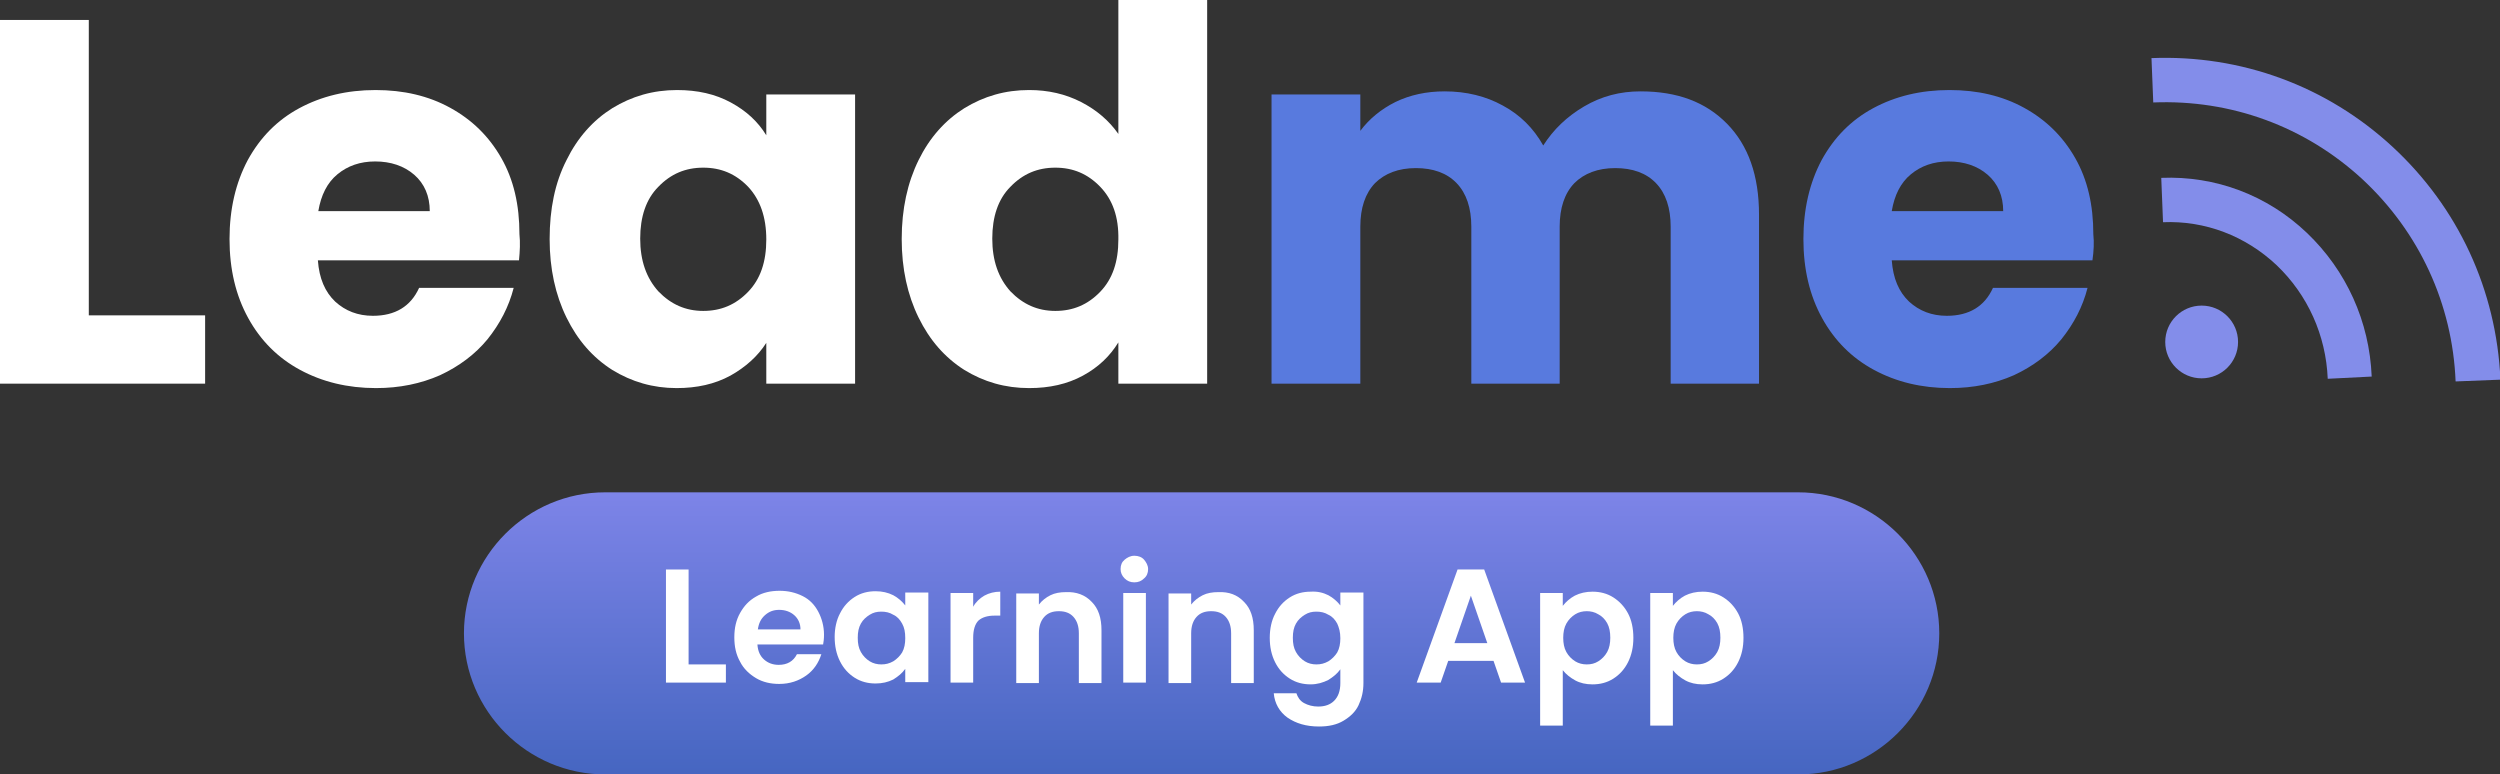 <svg width="297" height="92" viewBox="0 0 297 92" fill="none" xmlns="http://www.w3.org/2000/svg">
    <rect x="0" y="0" width="297" height="92" fill="#333333" stroke="none"/>
    <g clip-path="url(#clip0)">
        <path d="M10.549 37.464H24.368V45.578H0V2.371H10.549V37.464Z" fill="white" />
        <path
            d="M61.657 30.93H37.764C37.923 33.09 38.608 34.671 39.822 35.831C41.035 36.937 42.511 37.517 44.305 37.517C46.942 37.517 48.788 36.41 49.79 34.197H61.025C60.444 36.463 59.389 38.465 57.913 40.309C56.436 42.101 54.537 43.523 52.269 44.577C50.001 45.578 47.469 46.105 44.674 46.105C41.298 46.105 38.292 45.368 35.655 43.945C33.018 42.522 30.961 40.467 29.484 37.78C28.007 35.093 27.268 31.984 27.268 28.401C27.268 24.818 28.007 21.709 29.431 19.022C30.908 16.334 32.912 14.28 35.549 12.857C38.187 11.434 41.193 10.697 44.621 10.697C47.944 10.697 50.898 11.382 53.482 12.804C56.067 14.227 58.071 16.176 59.548 18.758C61.025 21.34 61.71 24.344 61.71 27.821C61.816 28.823 61.763 29.824 61.657 30.93ZM51.056 25.081C51.056 23.29 50.423 21.814 49.21 20.761C47.997 19.707 46.414 19.18 44.569 19.18C42.775 19.18 41.298 19.707 40.085 20.708C38.872 21.709 38.134 23.184 37.817 25.081H51.056Z"
            fill="white" />
        <path
            d="M67.301 19.022C68.62 16.334 70.466 14.28 72.734 12.857C75.054 11.434 77.586 10.697 80.434 10.697C82.86 10.697 84.97 11.171 86.816 12.172C88.662 13.173 90.034 14.438 91.036 16.071V11.223H101.584V45.578H91.036V40.731C90.034 42.312 88.557 43.629 86.763 44.63C84.917 45.631 82.808 46.105 80.382 46.105C77.586 46.105 75.054 45.368 72.734 43.945C70.413 42.47 68.62 40.415 67.301 37.727C65.982 35.04 65.297 31.931 65.297 28.401C65.297 24.818 65.93 21.709 67.301 19.022ZM88.873 22.183C87.396 20.655 85.656 19.918 83.546 19.918C81.436 19.918 79.696 20.655 78.219 22.183C76.742 23.659 76.056 25.766 76.056 28.348C76.056 30.983 76.795 33.038 78.219 34.619C79.696 36.147 81.436 36.937 83.546 36.937C85.656 36.937 87.396 36.199 88.873 34.671C90.35 33.143 91.036 31.088 91.036 28.454C91.036 25.766 90.297 23.711 88.873 22.183Z"
            fill="white" />
        <path
            d="M109.127 19.022C110.445 16.334 112.291 14.28 114.559 12.857C116.88 11.434 119.412 10.696 122.26 10.696C124.528 10.696 126.585 11.171 128.431 12.119C130.277 13.068 131.754 14.332 132.861 15.913V0H143.41V45.578H132.861V40.678C131.859 42.312 130.488 43.629 128.642 44.63C126.796 45.631 124.686 46.105 122.26 46.105C119.412 46.105 116.88 45.368 114.559 43.945C112.239 42.47 110.445 40.415 109.127 37.727C107.808 35.04 107.123 31.931 107.123 28.401C107.123 24.818 107.808 21.709 109.127 19.022ZM130.699 22.183C129.222 20.655 127.482 19.918 125.372 19.918C123.262 19.918 121.522 20.655 120.045 22.183C118.568 23.659 117.882 25.766 117.882 28.348C117.882 30.983 118.621 33.038 120.045 34.618C121.522 36.147 123.262 36.937 125.372 36.937C127.482 36.937 129.222 36.199 130.699 34.671C132.176 33.143 132.861 31.088 132.861 28.454C132.914 25.766 132.176 23.711 130.699 22.183Z"
            fill="white" />
        <path
            d="M205.173 14.701C207.705 17.283 208.971 20.866 208.971 25.503V45.578H198.475V26.925C198.475 24.712 197.895 22.974 196.734 21.762C195.574 20.55 193.939 19.97 191.882 19.97C189.825 19.97 188.19 20.602 187.029 21.762C185.869 22.974 185.289 24.712 185.289 26.925V45.578H174.793V26.925C174.793 24.712 174.213 22.974 173.052 21.762C171.892 20.55 170.257 19.97 168.2 19.97C166.143 19.97 164.508 20.602 163.347 21.762C162.187 22.974 161.607 24.712 161.607 26.925V45.578H151.058V11.223H161.607V15.544C162.662 14.121 164.086 12.962 165.774 12.119C167.514 11.276 169.466 10.854 171.628 10.854C174.213 10.854 176.533 11.434 178.538 12.541C180.595 13.647 182.177 15.228 183.337 17.283C184.55 15.386 186.133 13.858 188.19 12.646C190.247 11.434 192.462 10.854 194.888 10.854C199.266 10.854 202.641 12.119 205.173 14.701Z"
            fill="#587ADE" />
        <path
            d="M248.581 30.93H224.741C224.899 33.09 225.585 34.671 226.798 35.831C228.011 36.937 229.488 37.517 231.281 37.517C233.919 37.517 235.765 36.41 236.767 34.197H248.001C247.421 36.463 246.366 38.465 244.889 40.309C243.412 42.101 241.514 43.523 239.246 44.577C236.978 45.578 234.446 46.105 231.651 46.105C228.275 46.105 225.269 45.368 222.631 43.945C219.994 42.522 217.937 40.467 216.46 37.78C214.984 35.093 214.245 31.984 214.245 28.401C214.245 24.818 214.984 21.709 216.408 19.022C217.884 16.334 219.889 14.28 222.526 12.857C225.163 11.434 228.169 10.697 231.598 10.697C234.921 10.697 237.874 11.382 240.459 12.804C243.043 14.227 245.047 16.176 246.524 18.758C248.001 21.34 248.687 24.344 248.687 27.821C248.792 28.823 248.74 29.824 248.581 30.93ZM237.98 25.081C237.98 23.29 237.347 21.814 236.134 20.761C234.921 19.707 233.338 19.18 231.492 19.18C229.699 19.18 228.222 19.707 227.009 20.708C225.796 21.709 225.058 23.184 224.741 25.081H237.98Z"
            fill="#587ADE" />
        <path
            d="M276.535 44.999C276.324 39.835 274.162 35.04 270.47 31.51C266.778 28.032 261.978 26.188 256.968 26.399L256.757 21.129C263.191 20.866 269.362 23.184 274.056 27.663C278.751 32.142 281.493 38.202 281.757 44.735L276.535 44.999Z"
            fill="#838DEA" />
        <path
            d="M291.726 45.315C291.356 36.094 287.401 27.558 280.649 21.288C273.846 15.017 265.037 11.803 255.807 12.172L255.596 6.903C266.25 6.481 276.43 10.222 284.236 17.441C292.042 24.66 296.578 34.461 297.053 45.104L291.726 45.315Z"
            fill="#838DEA" />
        <path
            d="M261.556 44.946C263.945 44.946 265.881 43.012 265.881 40.625C265.881 38.239 263.945 36.305 261.556 36.305C259.168 36.305 257.231 38.239 257.231 40.625C257.231 43.012 259.168 44.946 261.556 44.946Z"
            fill="#838DEA" />
        <path
            d="M213.665 92H71.89C62.66 92 55.117 84.465 55.117 75.244C55.117 66.023 62.66 58.488 71.89 58.488H213.612C222.842 58.488 230.385 66.023 230.385 75.244C230.385 84.465 222.842 92 213.665 92Z"
            fill="url(#paint0_linear)" />
        <path d="M81.805 78.932H86.236V81.093H79.116V67.656H81.805V78.932Z" fill="white" />
        <path
            d="M97.787 76.561H89.981C90.034 77.352 90.297 77.931 90.772 78.353C91.247 78.774 91.827 78.985 92.513 78.985C93.515 78.985 94.253 78.564 94.675 77.721H97.576C97.259 78.722 96.679 79.617 95.783 80.25C94.886 80.882 93.831 81.251 92.565 81.251C91.563 81.251 90.614 81.04 89.823 80.566C89.031 80.092 88.346 79.459 87.924 78.616C87.449 77.773 87.238 76.825 87.238 75.718C87.238 74.612 87.449 73.663 87.924 72.82C88.398 71.977 88.979 71.345 89.823 70.871C90.614 70.396 91.563 70.186 92.618 70.186C93.62 70.186 94.517 70.396 95.361 70.818C96.205 71.239 96.785 71.872 97.207 72.662C97.629 73.452 97.892 74.401 97.892 75.402C97.892 75.929 97.84 76.245 97.787 76.561ZM95.097 74.77C95.097 74.085 94.833 73.505 94.359 73.084C93.884 72.662 93.251 72.451 92.565 72.451C91.88 72.451 91.352 72.662 90.877 73.084C90.403 73.505 90.139 74.032 90.034 74.77H95.097Z"
            fill="white" />
        <path
            d="M99.791 72.873C100.213 72.03 100.793 71.397 101.532 70.923C102.27 70.449 103.114 70.238 104.011 70.238C104.802 70.238 105.487 70.396 106.12 70.713C106.701 71.029 107.175 71.45 107.544 71.924V70.396H110.287V81.04H107.544V79.459C107.175 79.986 106.701 80.355 106.12 80.724C105.487 81.04 104.802 81.198 104.011 81.198C103.114 81.198 102.27 80.987 101.532 80.513C100.793 80.039 100.213 79.407 99.791 78.564C99.369 77.721 99.158 76.772 99.158 75.665C99.158 74.664 99.369 73.663 99.791 72.873ZM107.175 74.085C106.912 73.611 106.595 73.242 106.12 73.031C105.698 72.767 105.224 72.662 104.696 72.662C104.169 72.662 103.747 72.767 103.325 73.031C102.903 73.294 102.534 73.611 102.27 74.085C102.006 74.559 101.901 75.086 101.901 75.771C101.901 76.456 102.006 76.983 102.27 77.457C102.534 77.931 102.903 78.3 103.325 78.564C103.747 78.827 104.222 78.932 104.696 78.932C105.224 78.932 105.646 78.827 106.12 78.564C106.542 78.3 106.912 77.931 107.175 77.51C107.439 77.035 107.544 76.456 107.544 75.824C107.544 75.086 107.439 74.559 107.175 74.085Z"
            fill="white" />
        <path
            d="M116.933 70.765C117.513 70.449 118.146 70.291 118.832 70.291V73.136H118.146C117.302 73.136 116.669 73.347 116.247 73.716C115.825 74.138 115.614 74.823 115.614 75.771V81.093H112.924V70.449H115.614V72.082C115.931 71.503 116.405 71.081 116.933 70.765Z"
            fill="white" />
        <path
            d="M129.697 71.503C130.488 72.293 130.857 73.4 130.857 74.875V81.145H128.167V75.244C128.167 74.401 127.956 73.769 127.534 73.294C127.112 72.82 126.532 72.609 125.794 72.609C125.055 72.609 124.475 72.82 124.053 73.294C123.631 73.769 123.42 74.401 123.42 75.244V81.145H120.73V70.502H123.42V71.819C123.79 71.345 124.264 70.976 124.792 70.713C125.319 70.449 125.952 70.344 126.638 70.344C127.851 70.291 128.906 70.66 129.697 71.503Z"
            fill="white" />
        <path
            d="M133.6 68.71C133.283 68.394 133.125 68.025 133.125 67.604C133.125 67.129 133.283 66.761 133.6 66.497C133.916 66.234 134.286 66.023 134.76 66.023C135.235 66.023 135.657 66.181 135.921 66.497C136.184 66.813 136.395 67.182 136.395 67.604C136.395 68.078 136.237 68.447 135.921 68.71C135.604 69.026 135.235 69.184 134.76 69.184C134.286 69.184 133.916 69.026 133.6 68.71ZM136.132 70.449V81.093H133.442V70.449H136.132Z"
            fill="white" />
        <path
            d="M147.788 71.503C148.579 72.293 148.948 73.4 148.948 74.875V81.145H146.258V75.244C146.258 74.401 146.047 73.769 145.625 73.294C145.204 72.82 144.623 72.609 143.885 72.609C143.147 72.609 142.566 72.82 142.144 73.294C141.722 73.769 141.511 74.401 141.511 75.244V81.145H138.822V70.502H141.511V71.819C141.881 71.345 142.355 70.976 142.883 70.713C143.41 70.449 144.043 70.344 144.729 70.344C145.995 70.291 146.997 70.66 147.788 71.503Z"
            fill="white" />
        <path
            d="M157.809 70.713C158.389 71.029 158.864 71.45 159.233 71.924V70.396H161.976V81.145C161.976 82.147 161.765 82.99 161.396 83.78C161.027 84.57 160.394 85.15 159.603 85.624C158.811 86.099 157.862 86.309 156.702 86.309C155.172 86.309 153.959 85.94 152.957 85.255C152.007 84.57 151.427 83.569 151.322 82.357H154.012C154.17 82.832 154.434 83.253 154.908 83.517C155.383 83.78 155.963 83.938 156.596 83.938C157.387 83.938 158.02 83.727 158.495 83.253C158.97 82.779 159.233 82.094 159.233 81.145V79.512C158.864 80.039 158.389 80.408 157.809 80.777C157.176 81.093 156.491 81.303 155.7 81.303C154.803 81.303 153.959 81.093 153.221 80.618C152.482 80.144 151.902 79.512 151.48 78.669C151.058 77.826 150.847 76.877 150.847 75.771C150.847 74.717 151.058 73.716 151.48 72.925C151.902 72.082 152.482 71.45 153.221 70.976C153.959 70.502 154.803 70.291 155.7 70.291C156.491 70.238 157.176 70.396 157.809 70.713ZM158.864 74.085C158.6 73.611 158.284 73.242 157.809 73.031C157.387 72.767 156.913 72.662 156.385 72.662C155.858 72.662 155.436 72.767 155.014 73.031C154.592 73.294 154.223 73.611 153.959 74.085C153.695 74.559 153.59 75.086 153.59 75.771C153.59 76.456 153.695 76.983 153.959 77.457C154.223 77.931 154.592 78.3 155.014 78.564C155.436 78.827 155.91 78.932 156.385 78.932C156.913 78.932 157.335 78.827 157.809 78.564C158.231 78.3 158.6 77.931 158.864 77.51C159.128 77.035 159.233 76.456 159.233 75.824C159.233 75.086 159.075 74.559 158.864 74.085Z"
            fill="white" />
        <path
            d="M177.43 78.511H172.05L171.153 81.093H168.305L173.158 67.656H176.322L181.175 81.093H178.327L177.43 78.511ZM176.692 76.403L174.74 70.765L172.789 76.403H176.692Z"
            fill="white" />
        <path
            d="M187.082 70.765C187.715 70.449 188.401 70.291 189.192 70.291C190.088 70.291 190.932 70.502 191.671 70.976C192.409 71.45 192.989 72.082 193.411 72.873C193.833 73.663 194.044 74.664 194.044 75.771C194.044 76.877 193.833 77.826 193.411 78.669C192.989 79.512 192.409 80.144 191.671 80.619C190.932 81.093 190.088 81.304 189.192 81.304C188.401 81.304 187.715 81.145 187.135 80.829C186.555 80.513 186.027 80.092 185.658 79.617V86.204H182.968V70.449H185.658V71.977C186.027 71.503 186.502 71.081 187.082 70.765ZM190.932 74.032C190.669 73.558 190.299 73.189 189.877 72.978C189.456 72.715 188.981 72.609 188.506 72.609C188.031 72.609 187.557 72.715 187.135 72.978C186.713 73.242 186.344 73.611 186.08 74.085C185.816 74.559 185.711 75.139 185.711 75.771C185.711 76.403 185.816 76.983 186.08 77.457C186.344 77.931 186.713 78.3 187.135 78.564C187.557 78.827 188.031 78.932 188.506 78.932C189.034 78.932 189.456 78.827 189.877 78.564C190.299 78.3 190.669 77.931 190.932 77.457C191.196 76.983 191.302 76.403 191.302 75.771C191.302 75.086 191.196 74.506 190.932 74.032Z"
            fill="white" />
        <path
            d="M200.162 70.765C200.795 70.449 201.481 70.291 202.272 70.291C203.169 70.291 204.013 70.502 204.751 70.976C205.49 71.45 206.07 72.082 206.492 72.873C206.914 73.663 207.125 74.664 207.125 75.771C207.125 76.877 206.914 77.826 206.492 78.669C206.07 79.512 205.49 80.144 204.751 80.619C204.013 81.093 203.169 81.304 202.272 81.304C201.481 81.304 200.795 81.145 200.215 80.829C199.635 80.513 199.108 80.092 198.738 79.617V86.204H196.048V70.449H198.738V71.977C199.108 71.503 199.582 71.081 200.162 70.765ZM204.013 74.032C203.749 73.558 203.38 73.189 202.958 72.978C202.536 72.715 202.061 72.609 201.587 72.609C201.112 72.609 200.637 72.715 200.215 72.978C199.793 73.242 199.424 73.611 199.16 74.085C198.897 74.559 198.791 75.139 198.791 75.771C198.791 76.403 198.897 76.983 199.16 77.457C199.424 77.931 199.793 78.3 200.215 78.564C200.637 78.827 201.112 78.932 201.587 78.932C202.114 78.932 202.536 78.827 202.958 78.564C203.38 78.3 203.749 77.931 204.013 77.457C204.276 76.983 204.382 76.403 204.382 75.771C204.382 75.086 204.276 74.506 204.013 74.032Z"
            fill="white" />
    </g>
    <defs>
        <linearGradient id="paint0_linear" x1="142.771" y1="57.376" x2="142.771" y2="91.816"
            gradientUnits="userSpaceOnUse">
            <stop stop-color="#7F85E9" />
            <stop offset="1" stop-color="#4666C1" />
        </linearGradient>
        <clipPath id="clip0">
            <rect width="297" height="92" fill="white" />
        </clipPath>
    </defs>
</svg>
